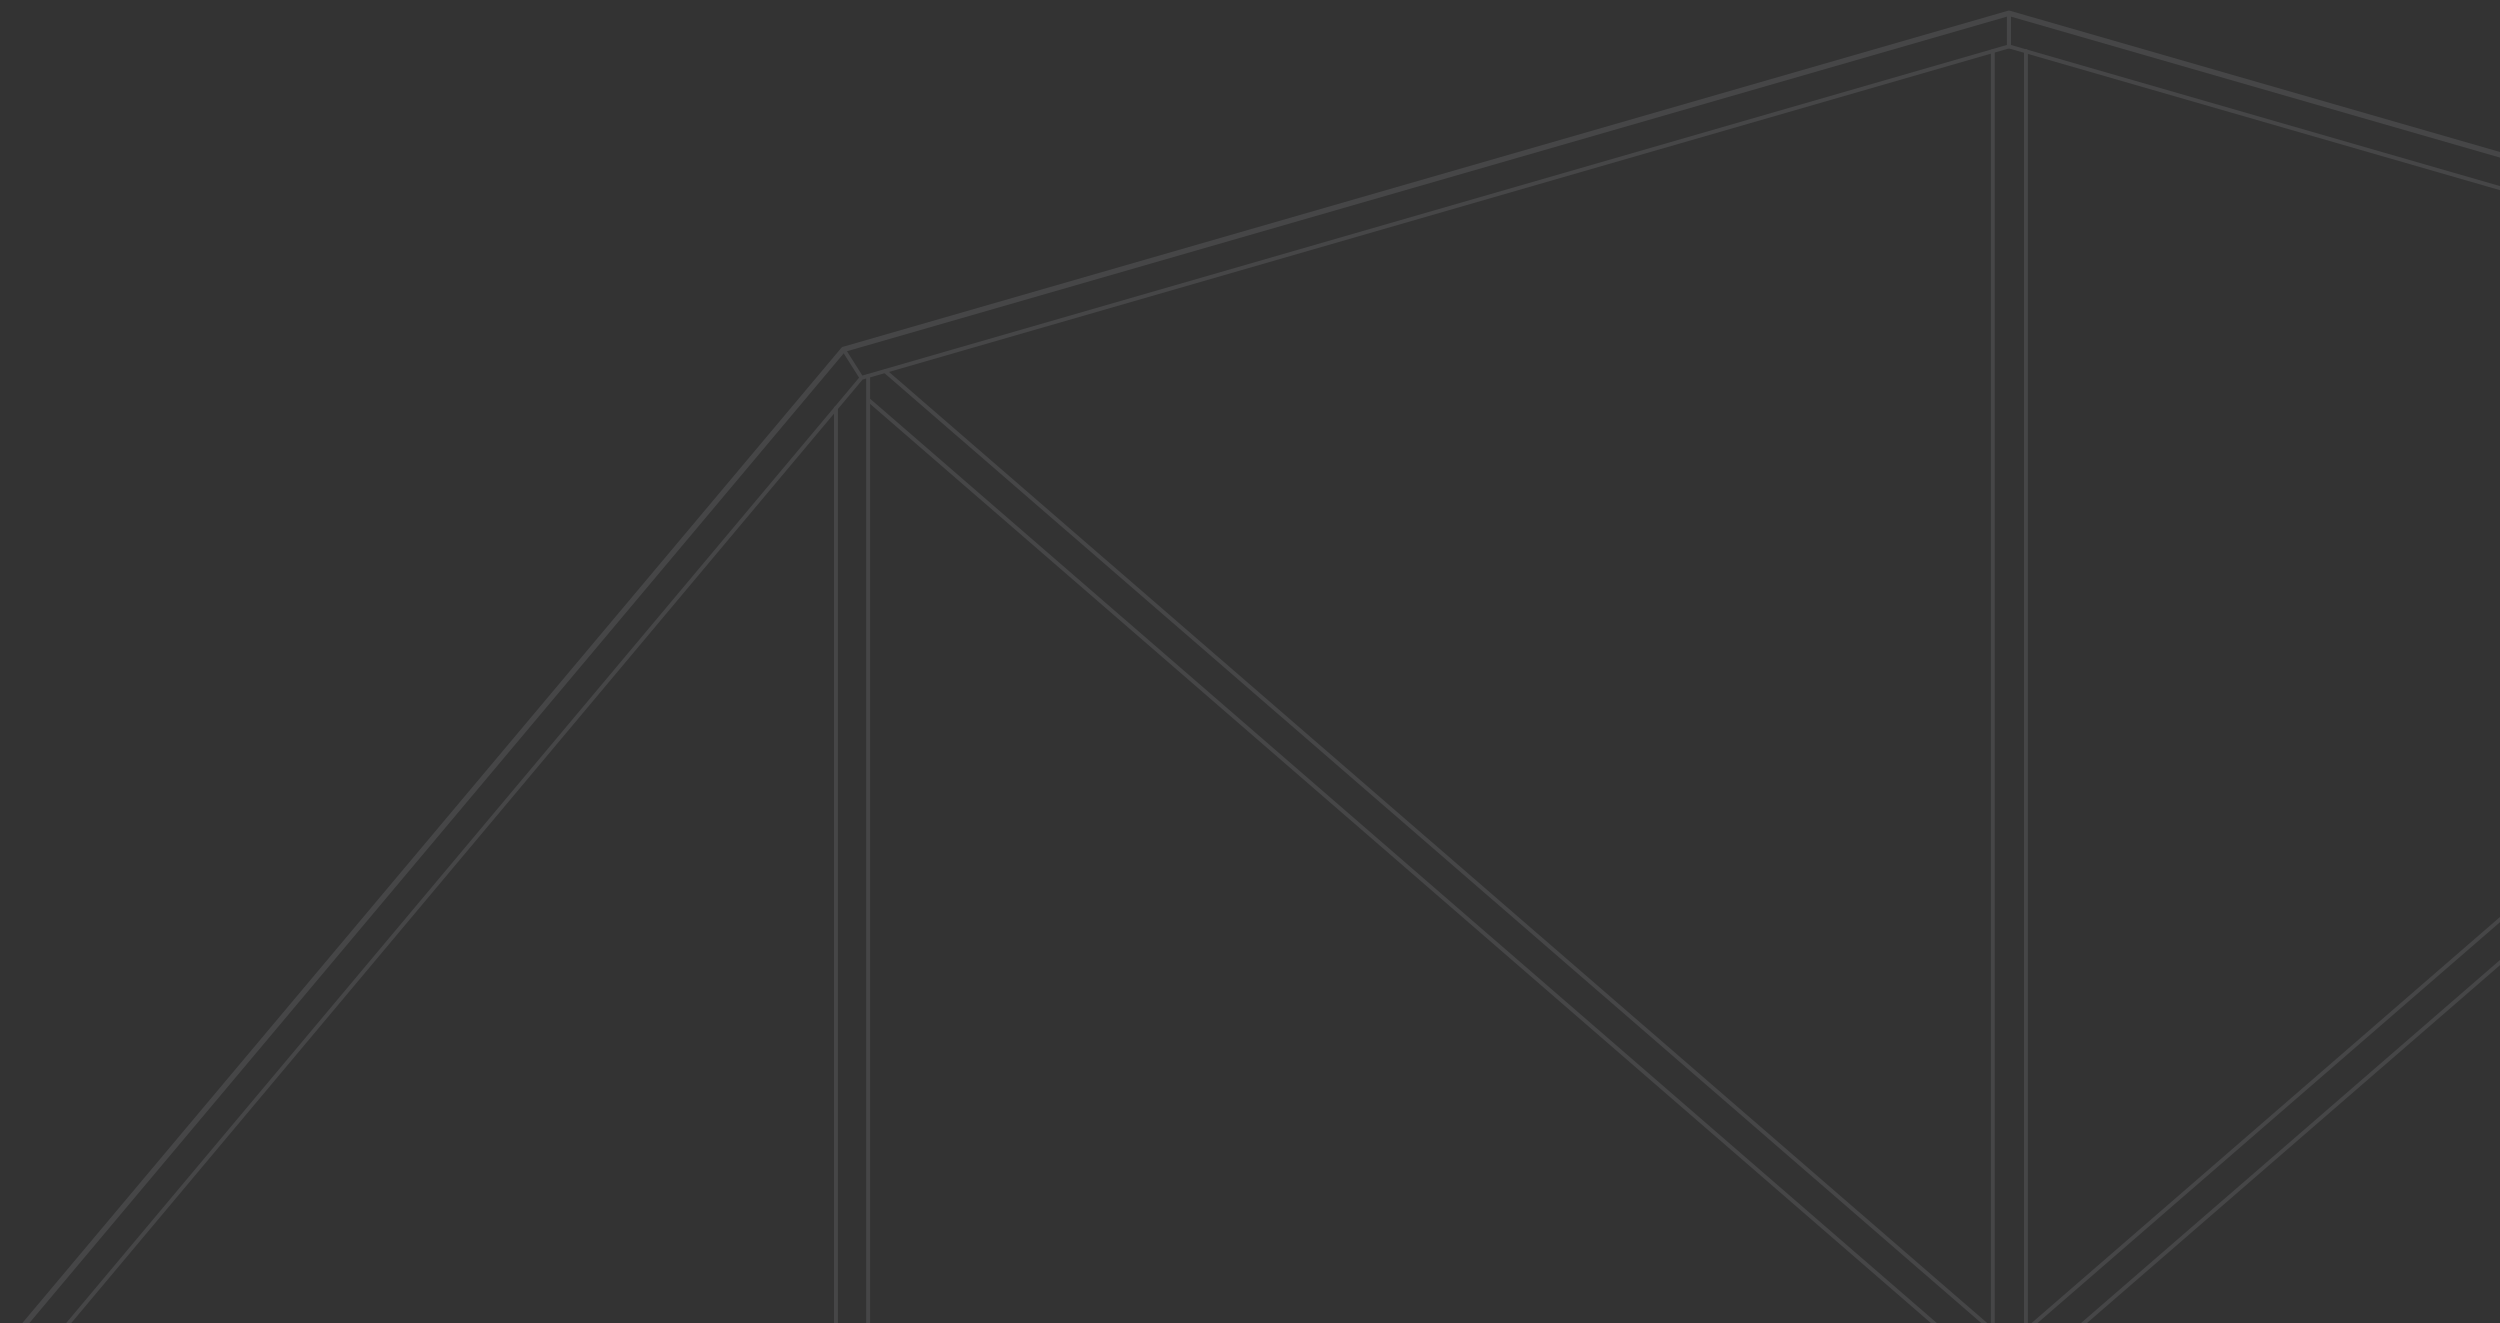 <svg width="1279" height="677" fill="none" xmlns="http://www.w3.org/2000/svg"><rect width="100%" height="100%" fill="#333333" stroke="none"/><g opacity=".1" stroke="#F1F6FF" stroke-miterlimit="10" stroke-linecap="round" stroke-linejoin="round"><path d="M1019.52 690.839V26.161M427.667 692.293V208.802m16.468 483.491V192.331m8.718-2.423l566.667 490.758M444.135 204.442l561.345 486.397m31 0V26.161m566.18 163.747l-566.18 490.758m574.9-476.224l-561.34 486.397M431.542 178.766L6.78 684.541v25.677c509.036-2.907 1533.4-2.907 2042.44 0v-25.677l-424.76-505.775" stroke-width="2"/><path d="M6.78 710.702l433.964-517.403-9.202-14.533L1027.76 6.782V23.74L440.744 193.3" stroke-width="2"/><path d="M2049.22 710.702l-433.96-517.403 9.2-14.533-596.7-171.984V23.74l587.5 169.56" stroke-width="2"/><path d="M431.542 178.766L6.78 684.541v25.677c509.036-2.907 1533.4-2.907 2042.44 0v-25.677l-424.76-505.775-596.7-171.984-596.218 171.984z" stroke-width="2.75"/></g></svg>